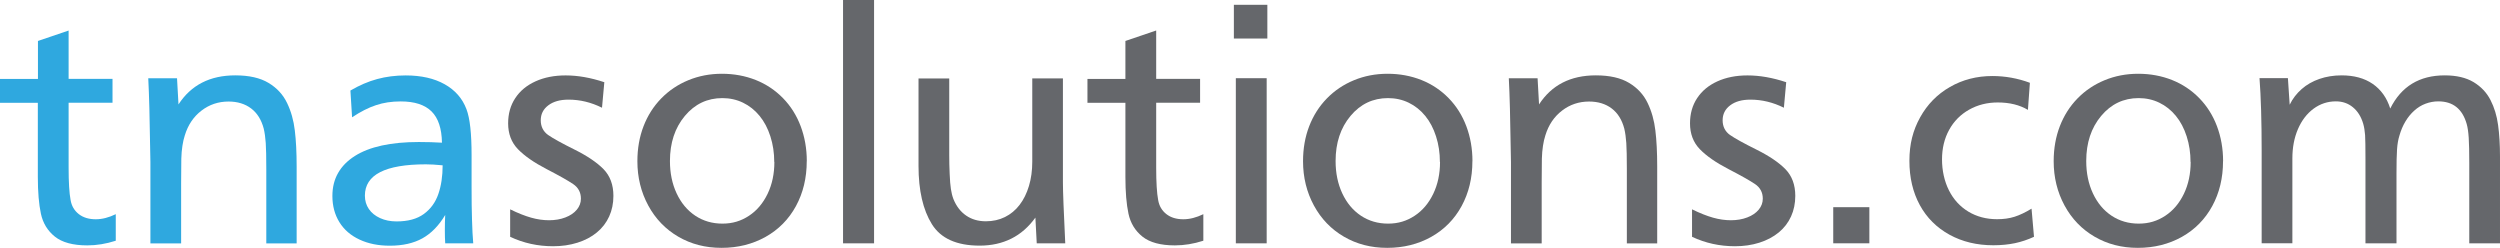 <?xml version="1.0" encoding="UTF-8"?>
<svg id="Layer_2" data-name="Layer 2" xmlns="http://www.w3.org/2000/svg" viewBox="0 0 407.72 40.41">
  <defs>
    <style>
      .cls-1 {
        fill: #65676b;
      }

      .cls-2 {
        fill: #2fa8df;
      }
    </style>
  </defs>
  <g id="Layer_1-2" data-name="Layer 1">
    <g>
      <g>
        <path class="cls-2" d="m11.19,4.98v7.88h7.16v3.9h-7.16v10.56c0,2.42.11,4.18.32,5.29.16.97.61,1.73,1.33,2.3.72.57,1.65.85,2.78.85,1.04,0,2.13-.28,3.26-.83v4.33c-1.58.51-3.13.76-4.64.76-2.34,0-4.1-.48-5.29-1.43-1.19-.95-1.95-2.2-2.28-3.74-.33-1.54-.5-3.54-.5-6v-12.08H0v-3.9h6.19v-6.19l5-1.7Z"/>
        <path class="cls-2" d="m28.87,12.75l.24,4.28c2.05-3.16,5.13-4.74,9.26-4.74,2.26,0,4.07.41,5.44,1.24,1.36.82,2.36,1.91,3.01,3.27.65,1.35,1.07,2.84,1.26,4.47.2,1.62.3,3.59.3,5.91v12.51h-4.95v-12.13c0-1.94-.03-3.35-.09-4.24-.06-.89-.17-1.67-.33-2.35-.38-1.43-1.06-2.53-2.05-3.28-.99-.75-2.22-1.13-3.69-1.13-1.65,0-3.12.49-4.41,1.48-1.29.99-2.2,2.33-2.72,4.04-.16.48-.29,1.05-.39,1.7-.1.65-.16,1.34-.18,2.1-.02.75-.03,2.07-.03,3.95v9.87h-5.01v-13.29c-.03-1.53-.06-2.93-.08-4.21-.02-1.28-.05-2.8-.09-4.55-.05-1.75-.1-3.38-.18-4.88h4.68Z"/>
        <path class="cls-2" d="m57.14,14.77c1.47-.86,2.93-1.49,4.38-1.88,1.44-.39,2.99-.59,4.64-.59,2.53,0,4.65.48,6.36,1.44,1.71.96,2.9,2.32,3.56,4.08.56,1.47.83,3.96.83,7.48v5.25c0,2.03.02,3.8.07,5.31.04,1.52.11,2.79.2,3.83h-4.57c-.04-.63-.06-1.33-.06-2.1,0-.95.02-1.79.06-2.53-1.04,1.74-2.28,3.01-3.72,3.81-1.44.8-3.21,1.2-5.32,1.2-1.87,0-3.51-.33-4.94-1-1.42-.66-2.52-1.61-3.28-2.84-.76-1.23-1.14-2.65-1.14-4.27,0-1.42.31-2.67.93-3.75.62-1.09,1.53-2.01,2.73-2.77,1.2-.76,2.67-1.33,4.41-1.71,1.74-.38,3.75-.57,6.03-.57,1.36,0,2.62.04,3.77.11-.04-2.31-.6-4.01-1.7-5.1s-2.77-1.63-5.03-1.63c-1.47,0-2.82.2-4.03.61-1.22.4-2.52,1.06-3.9,1.98l-.27-4.36Zm15.04,12.19c-1.11-.11-2.02-.16-2.72-.16-6.64,0-9.95,1.7-9.95,5.11,0,.83.22,1.55.65,2.18.43.63,1.04,1.12,1.83,1.48s1.68.54,2.69.54c1.85,0,3.33-.4,4.44-1.21,1.11-.81,1.9-1.89,2.37-3.26.47-1.36.7-2.92.7-4.68Z"/>
      </g>
      <g>
        <path class="cls-1" d="m98.56,13.39l-.38,4.18c-1.76-.88-3.58-1.32-5.46-1.32-1.39,0-2.48.31-3.3.93-.82.62-1.23,1.43-1.23,2.44s.41,1.84,1.21,2.4c.81.56,2.24,1.35,4.31,2.38,2.07,1.03,3.65,2.1,4.72,3.19,1.07,1.1,1.61,2.55,1.61,4.36,0,1.22-.23,2.34-.69,3.35-.46,1.01-1.13,1.89-2.01,2.61-.88.73-1.93,1.28-3.16,1.67-1.23.39-2.56.58-3.98.58-2.48,0-4.81-.51-7-1.54v-4.48c1.29.63,2.43,1.08,3.43,1.36.99.28,1.96.42,2.91.42s1.88-.15,2.67-.46c.79-.3,1.41-.72,1.86-1.26s.67-1.14.67-1.8c0-1.02-.43-1.82-1.28-2.39-.85-.57-2.3-1.39-4.35-2.45-2.04-1.06-3.59-2.14-4.65-3.24-1.06-1.1-1.59-2.5-1.59-4.2,0-1.56.38-2.93,1.16-4.11.77-1.18,1.87-2.09,3.3-2.74s3.07-.97,4.92-.97c1.99,0,4.09.37,6.28,1.1Z"/>
        <path class="cls-1" d="m131.57,26.29c0,2.73-.59,5.17-1.76,7.32-1.17,2.15-2.83,3.83-4.95,5.02-2.13,1.19-4.52,1.79-7.18,1.79s-4.98-.61-7.06-1.82c-2.08-1.21-3.72-2.91-4.9-5.09-1.18-2.18-1.77-4.59-1.77-7.22,0-2.08.34-3.99,1.01-5.72.67-1.73,1.63-3.24,2.88-4.52,1.25-1.28,2.72-2.27,4.42-2.97,1.7-.7,3.52-1.05,5.48-1.05s3.81.34,5.52,1.02c1.7.68,3.18,1.67,4.44,2.96,1.26,1.29,2.22,2.82,2.88,4.57.66,1.76,1,3.66,1,5.7Zm-5.3.12c0-1.47-.21-2.87-.63-4.17-.42-1.31-1.01-2.43-1.77-3.35-.76-.93-1.66-1.64-2.69-2.14s-2.16-.75-3.37-.75c-2.46,0-4.5.97-6.12,2.91-1.62,1.94-2.43,4.39-2.43,7.35,0,1.96.36,3.72,1.09,5.28.73,1.56,1.74,2.77,3.04,3.64,1.3.86,2.77,1.29,4.43,1.29s3.04-.43,4.33-1.28c1.29-.85,2.3-2.05,3.04-3.59.74-1.54,1.1-3.27,1.1-5.17Z"/>
        <path class="cls-1" d="m142.55,0v39.68h-5.06V0h5.06Z"/>
        <path class="cls-1" d="m173.35,12.81v16.95c0,1.47.13,4.78.38,9.93h-4.65l-.22-4.2c-1.1,1.52-2.4,2.67-3.93,3.43-1.52.76-3.24,1.14-5.16,1.14-3.75,0-6.34-1.17-7.79-3.5-1.45-2.33-2.18-5.5-2.18-9.5v-14.26h5.01v12.48c0,.99.02,2.01.07,3.07.04,1.06.11,1.88.2,2.47.09.59.22,1.14.41,1.64.48,1.18,1.17,2.08,2.08,2.7.9.62,1.97.93,3.21.93,1.14,0,2.18-.23,3.11-.69.93-.46,1.73-1.12,2.39-1.98.66-.86,1.17-1.89,1.53-3.09s.54-2.52.54-3.95v-13.59h5.01Z"/>
        <path class="cls-1" d="m188.56,4.98v7.88h7.16v3.9h-7.16v10.56c0,2.42.11,4.18.32,5.29.16.97.61,1.73,1.33,2.3.72.57,1.65.85,2.78.85,1.04,0,2.13-.28,3.26-.83v4.33c-1.58.51-3.13.76-4.64.76-2.34,0-4.1-.48-5.29-1.43-1.19-.95-1.95-2.2-2.28-3.74-.33-1.54-.5-3.54-.5-6v-12.08h-6.19v-3.9h6.19v-6.19l5-1.7Z"/>
        <path class="cls-1" d="m206.69.78v5.51h-5.46V.78h5.46Zm-.11,11.97v26.93h-5.03V12.75h5.03Z"/>
        <path class="cls-1" d="m240.13,26.29c0,2.73-.59,5.17-1.76,7.32-1.17,2.15-2.83,3.83-4.95,5.02-2.13,1.19-4.52,1.79-7.18,1.79s-4.98-.61-7.06-1.82c-2.08-1.21-3.72-2.91-4.9-5.09-1.18-2.18-1.77-4.59-1.77-7.22,0-2.08.34-3.99,1.01-5.72.67-1.73,1.63-3.24,2.88-4.52,1.25-1.28,2.72-2.27,4.42-2.97,1.7-.7,3.52-1.05,5.48-1.05s3.81.34,5.52,1.02c1.7.68,3.18,1.67,4.44,2.96,1.26,1.29,2.22,2.82,2.88,4.57.66,1.76,1,3.66,1,5.7Zm-5.3.12c0-1.47-.21-2.87-.63-4.17-.42-1.31-1.01-2.43-1.77-3.35-.76-.93-1.66-1.64-2.69-2.14-1.03-.5-2.16-.75-3.37-.75-2.46,0-4.5.97-6.12,2.91s-2.43,4.39-2.43,7.35c0,1.96.36,3.72,1.09,5.28.73,1.56,1.74,2.77,3.04,3.64,1.3.86,2.77,1.29,4.43,1.29s3.04-.43,4.33-1.28c1.29-.85,2.3-2.05,3.04-3.59.74-1.54,1.1-3.27,1.1-5.17Z"/>
        <path class="cls-1" d="m250.76,12.75l.24,4.28c2.05-3.16,5.13-4.74,9.26-4.74,2.26,0,4.07.41,5.44,1.24,1.36.82,2.36,1.91,3.01,3.27.65,1.35,1.07,2.84,1.26,4.47.2,1.62.3,3.59.3,5.91v12.51h-4.95v-12.13c0-1.94-.03-3.35-.09-4.24-.06-.89-.17-1.67-.33-2.35-.38-1.43-1.06-2.53-2.05-3.28-.99-.75-2.22-1.13-3.69-1.13-1.65,0-3.12.49-4.41,1.48-1.29.99-2.2,2.33-2.72,4.04-.16.48-.29,1.05-.39,1.7-.1.65-.16,1.34-.18,2.1-.02.75-.03,2.07-.03,3.95v9.87h-5.01v-13.29c-.03-1.53-.06-2.93-.08-4.21-.02-1.28-.05-2.8-.09-4.55-.05-1.75-.1-3.38-.18-4.88h4.68Z"/>
        <path class="cls-1" d="m291.31,13.39l-.38,4.18c-1.76-.88-3.58-1.32-5.46-1.32-1.39,0-2.48.31-3.3.93-.82.62-1.23,1.43-1.23,2.44s.41,1.84,1.21,2.4c.81.56,2.24,1.35,4.31,2.38,2.07,1.03,3.65,2.1,4.72,3.19,1.07,1.1,1.61,2.55,1.61,4.36,0,1.22-.23,2.34-.69,3.35-.46,1.01-1.13,1.89-2.01,2.61s-1.93,1.28-3.16,1.67c-1.23.39-2.56.58-3.98.58-2.48,0-4.81-.51-7-1.54v-4.48c1.29.63,2.43,1.08,3.43,1.36.99.28,1.96.42,2.91.42s1.88-.15,2.67-.46c.79-.3,1.41-.72,1.86-1.26s.67-1.14.67-1.8c0-1.02-.43-1.82-1.28-2.39-.85-.57-2.3-1.39-4.35-2.45-2.04-1.06-3.59-2.14-4.65-3.24-1.06-1.1-1.59-2.5-1.59-4.2,0-1.56.38-2.93,1.16-4.11s1.87-2.09,3.3-2.74c1.43-.65,3.07-.97,4.92-.97,1.99,0,4.09.37,6.28,1.1Z"/>
      </g>
      <g>
        <path class="cls-1" d="m304.87,33.79v5.89h-5.89v-5.89h5.89Z"/>
        <path class="cls-1" d="m331.05,13.51l-.32,4.41c-1.36-.81-3-1.21-4.92-1.21-1.72,0-3.28.39-4.68,1.18-1.4.79-2.48,1.89-3.25,3.29-.77,1.4-1.16,3.01-1.16,4.82s.38,3.56,1.13,5.05c.75,1.49,1.81,2.64,3.16,3.46,1.36.82,2.92,1.24,4.69,1.24,1.06,0,2.01-.13,2.85-.4.85-.27,1.77-.71,2.77-1.32l.4,4.59c-1.02.47-2.06.82-3.11,1.04-1.05.22-2.22.34-3.52.34-2.68,0-5.06-.57-7.15-1.72-2.09-1.15-3.71-2.76-4.84-4.83-1.13-2.07-1.7-4.48-1.7-7.22s.58-4.98,1.75-7.09c1.17-2.11,2.78-3.76,4.85-4.95,2.07-1.19,4.38-1.79,6.93-1.79,2.1,0,4.14.37,6.11,1.1Z"/>
        <path class="cls-1" d="m362.55,26.29c0,2.73-.59,5.17-1.76,7.32-1.17,2.15-2.83,3.83-4.95,5.02-2.13,1.19-4.52,1.79-7.18,1.79s-4.98-.61-7.06-1.82c-2.08-1.21-3.72-2.91-4.9-5.09-1.18-2.18-1.77-4.59-1.77-7.22,0-2.08.34-3.99,1.01-5.72.67-1.73,1.63-3.24,2.88-4.52,1.25-1.28,2.72-2.27,4.42-2.97s3.52-1.05,5.48-1.05,3.81.34,5.52,1.02c1.7.68,3.18,1.67,4.44,2.96,1.26,1.29,2.22,2.82,2.88,4.57.66,1.76,1,3.66,1,5.7Zm-5.3.12c0-1.47-.21-2.87-.63-4.17-.42-1.31-1.01-2.43-1.77-3.35-.76-.93-1.66-1.64-2.69-2.14-1.03-.5-2.16-.75-3.37-.75-2.46,0-4.5.97-6.12,2.91-1.62,1.94-2.43,4.39-2.43,7.35,0,1.96.36,3.72,1.09,5.28.73,1.56,1.74,2.77,3.04,3.64,1.3.86,2.77,1.29,4.43,1.29s3.04-.43,4.33-1.28c1.29-.85,2.3-2.05,3.04-3.59.74-1.54,1.1-3.27,1.1-5.17Z"/>
        <path class="cls-1" d="m373.13,12.75l.29,4.33c.48-.99,1.14-1.84,1.96-2.56.82-.72,1.79-1.27,2.89-1.65,1.1-.38,2.31-.58,3.62-.58,2.02,0,3.72.46,5.07,1.39,1.35.93,2.31,2.27,2.86,4.02,1.8-3.61,4.76-5.41,8.88-5.41,1.92,0,3.49.37,4.71,1.1,1.22.74,2.14,1.71,2.76,2.92.62,1.21,1.04,2.57,1.24,4.09.21,1.52.31,3.22.31,5.13v14.15h-5.01v-13.16c0-1.74-.03-3.09-.09-4.04-.06-.95-.17-1.7-.33-2.26-.7-2.46-2.24-3.69-4.63-3.69-.72,0-1.41.13-2.08.38-.67.25-1.29.63-1.84,1.13-.56.5-1.04,1.09-1.45,1.78s-.73,1.44-.97,2.29c-.2.63-.33,1.37-.39,2.23-.06.86-.09,2.17-.09,3.93v11.41h-5.06v-13.83c0-1.86-.02-3.14-.06-3.82-.05-.68-.15-1.3-.31-1.86-.34-1.15-.9-2.04-1.68-2.68-.78-.64-1.7-.96-2.78-.96-1.34,0-2.55.4-3.64,1.2-1.08.8-1.93,1.91-2.54,3.32-.61,1.42-.91,3.01-.91,4.79v13.83h-5.01v-15.15c0-4.79-.12-8.72-.35-11.78h4.63Z"/>
      </g>
    </g>
  </g>
</svg>